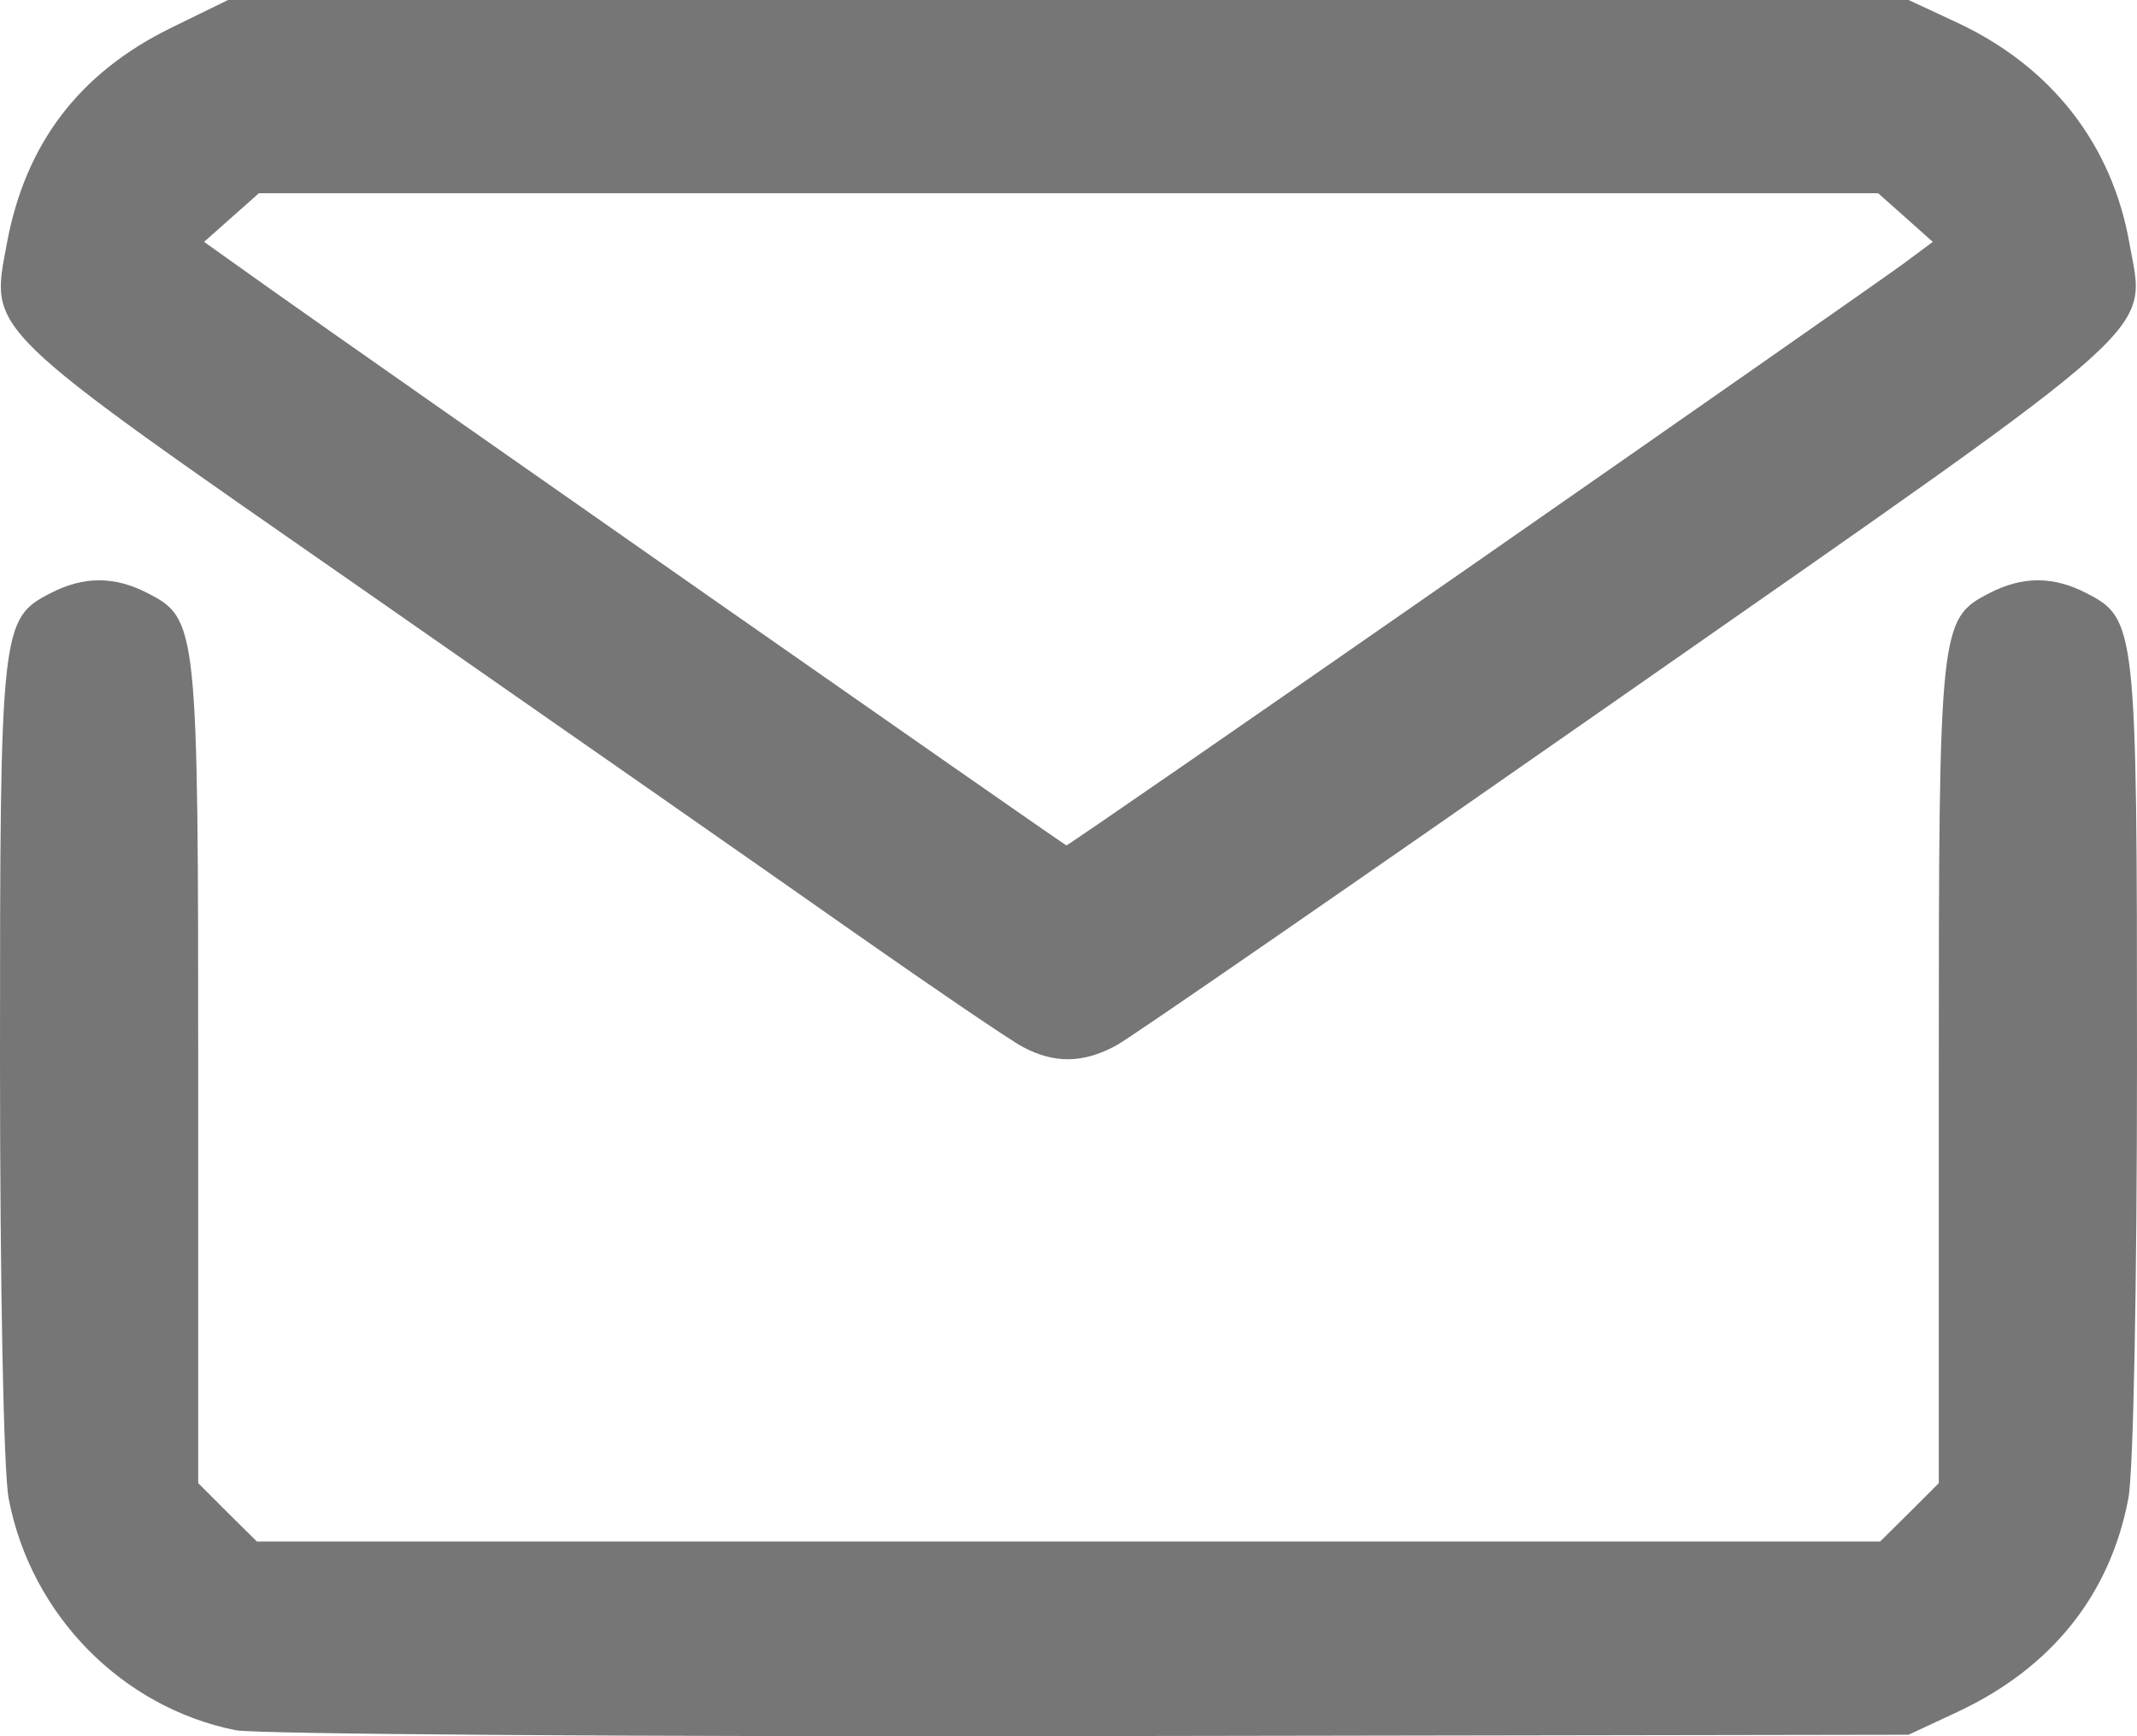 <svg width="16" height="13" viewBox="0 0 16 13" fill="none" xmlns="http://www.w3.org/2000/svg">
<g clip-path="url(#clip0_6_83)">
<path d="M1.764 12.955C0.911 12.784 0.23 12.089 0.065 11.221C0.027 11.026 0 9.631 0 7.931C0 4.69 0.006 4.633 0.379 4.441C0.627 4.313 0.857 4.313 1.105 4.441C1.479 4.634 1.484 4.68 1.484 8.042V11.105L1.703 11.324L1.923 11.542H8H14.077L14.297 11.324L14.516 11.105V8.042C14.516 4.68 14.521 4.634 14.895 4.441C15.143 4.313 15.373 4.313 15.621 4.441C15.994 4.633 16 4.69 16 7.931C16 9.631 15.973 11.026 15.935 11.221C15.798 11.942 15.36 12.489 14.656 12.818L14.29 12.989L8.161 12.999C4.79 13.005 1.912 12.985 1.764 12.955ZM7.656 7.838C7.556 7.784 6.99 7.399 6.398 6.984C5.807 6.568 4.165 5.423 2.751 4.438C-0.149 2.421 -0.073 2.494 0.052 1.82C0.19 1.076 0.593 0.547 1.276 0.211L1.707 0H7.999H14.29L14.653 0.169C15.359 0.499 15.812 1.079 15.943 1.82C16.066 2.514 16.259 2.341 12.191 5.181C10.194 6.575 8.471 7.766 8.361 7.826C8.114 7.962 7.894 7.966 7.656 7.838ZM11.017 4.235C12.675 3.081 14.131 2.063 14.252 1.974L14.471 1.811L14.267 1.629L14.062 1.447H8H1.938L1.733 1.629L1.528 1.811L2.038 2.174C2.788 2.706 7.965 6.325 7.984 6.33C7.993 6.332 9.358 5.389 11.017 4.235Z" fill="#767676"/>
</g>
<defs>
<clipPath id="clip0_6_83">
<rect width="16" height="13" fill="white"/>
</clipPath>
</defs>
</svg>
